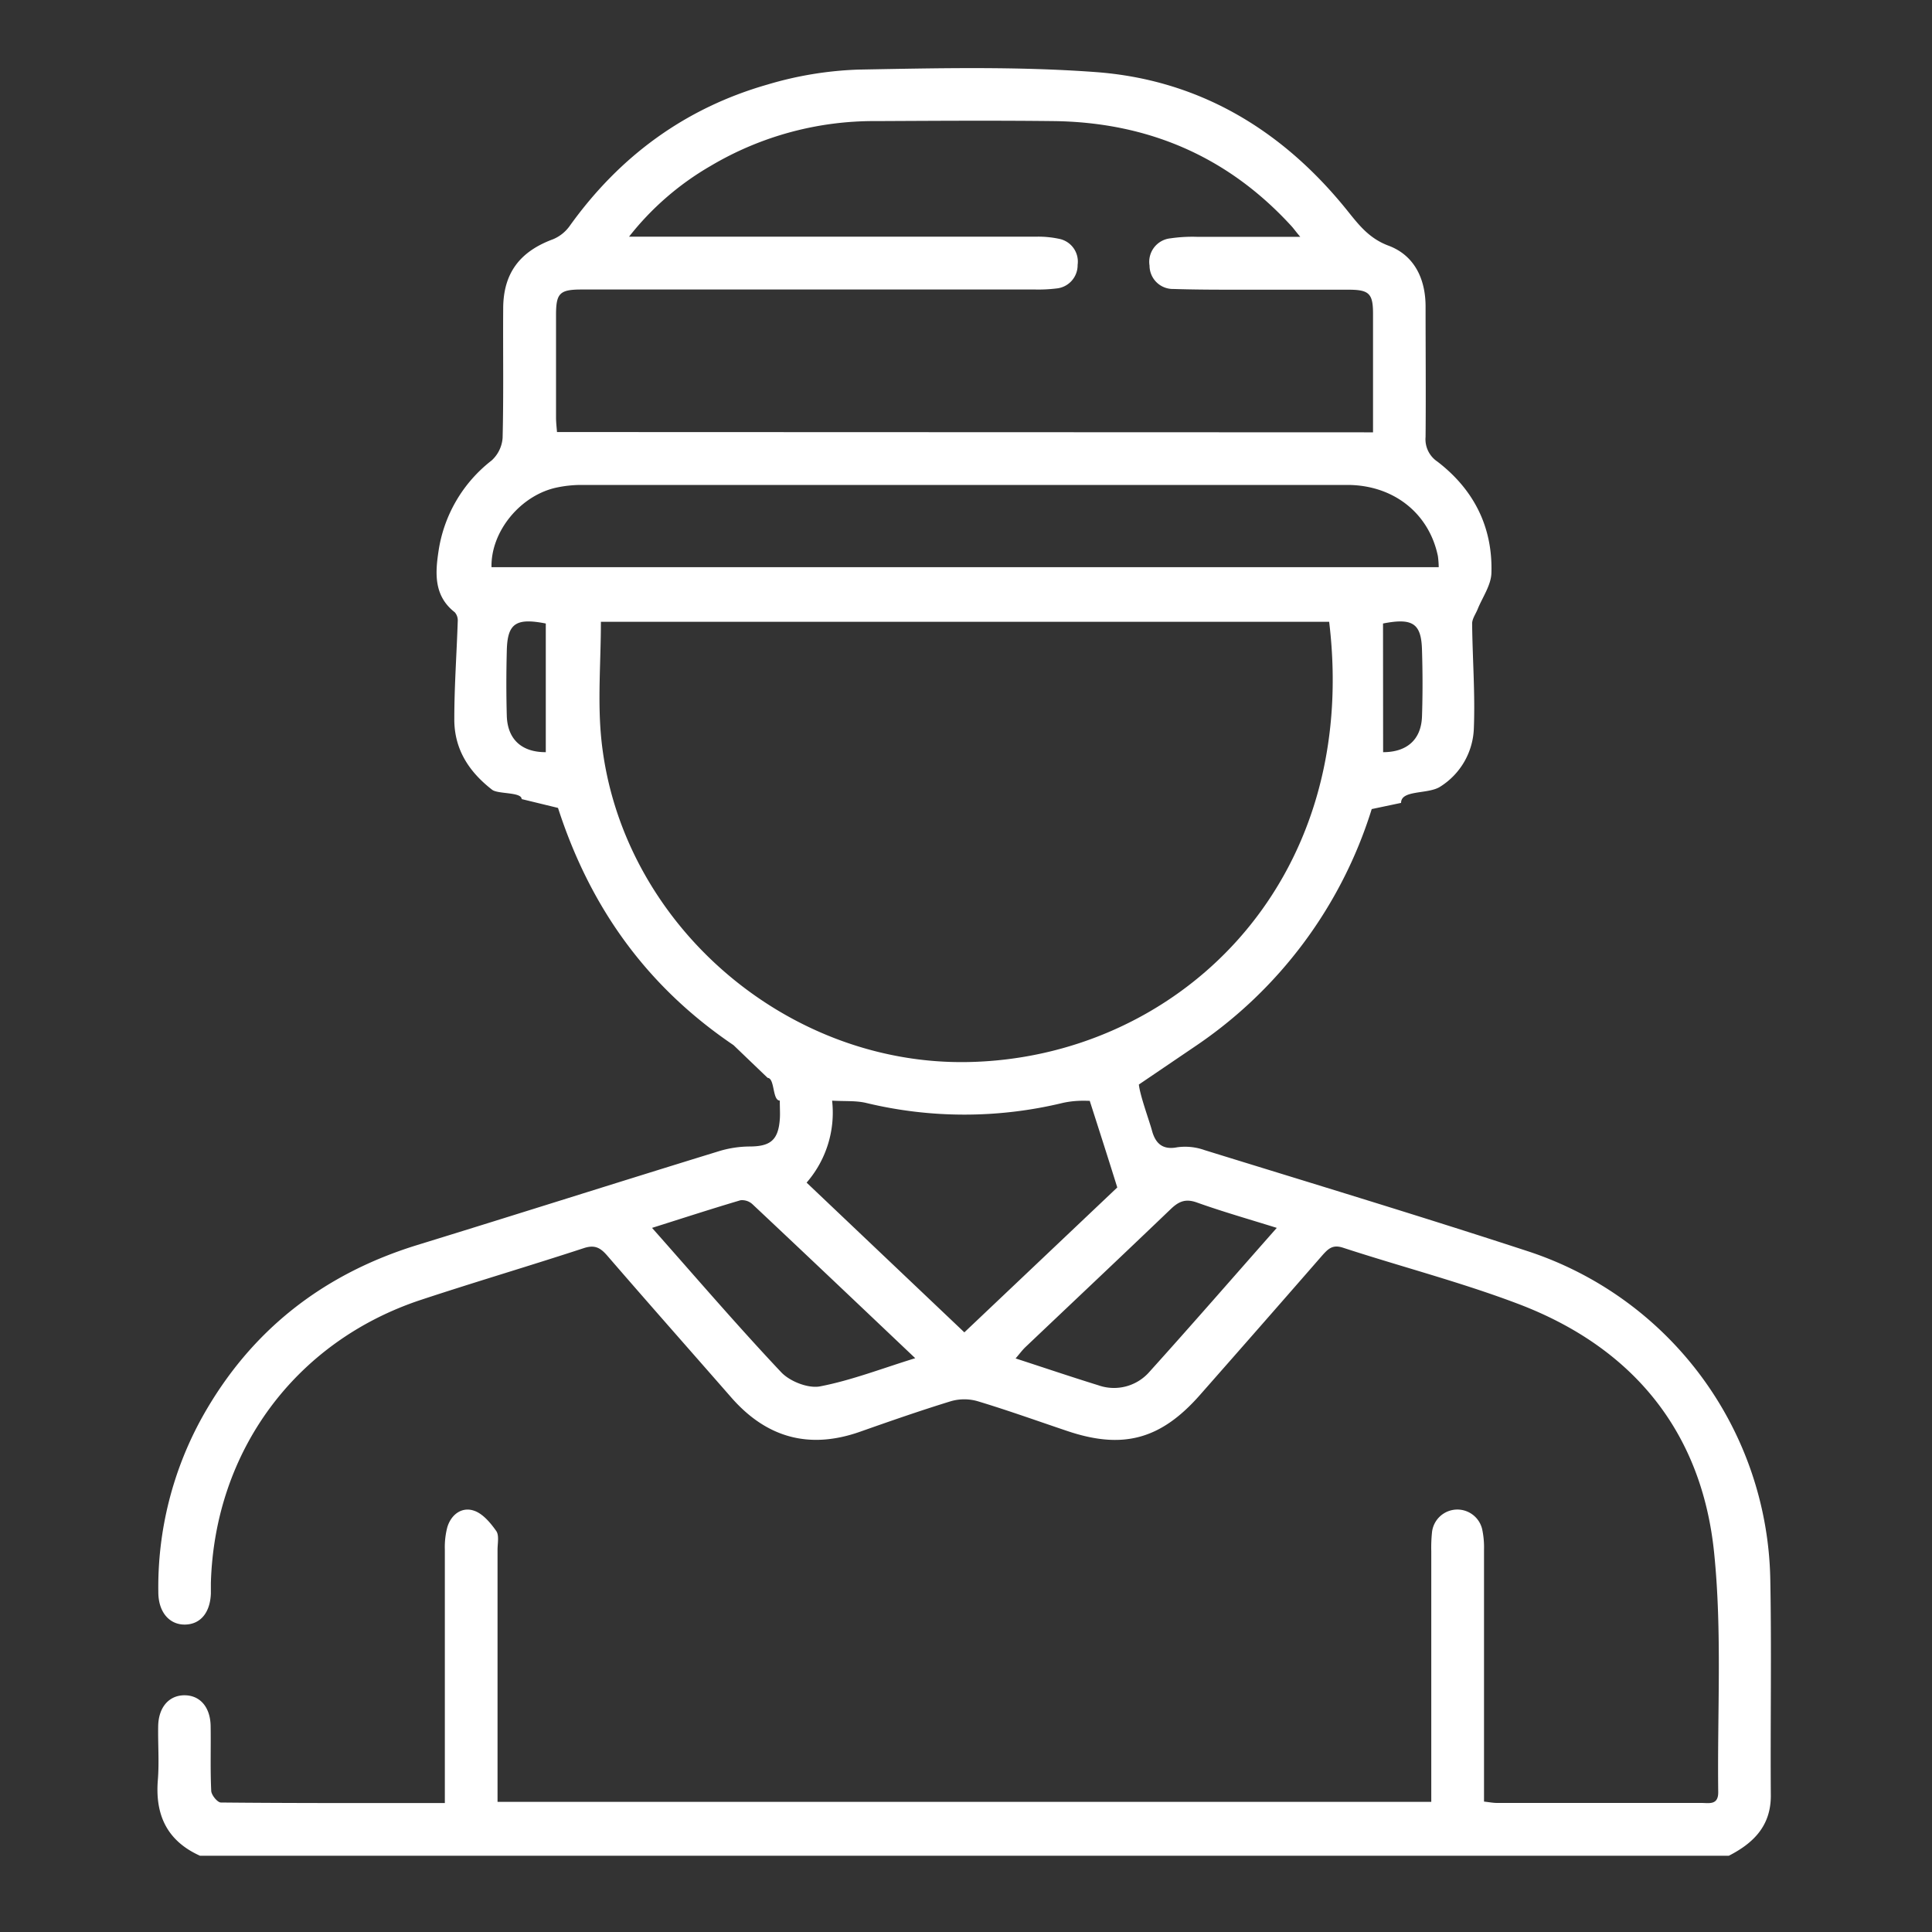 <svg id="Capa_1" data-name="Capa 1" xmlns="http://www.w3.org/2000/svg" viewBox="0 0 400 400"><rect x="0" y="0" width="400" height="400" fill="#333333" stroke="none"/><defs><style>.cls-1{fill:#fff;}</style></defs><path class="cls-1" d="M235.79,224.54c.22,2.24,2.2,7.62,2.7,9.49.67,2.52,2.06,4.13,5.25,3.5a12,12,0,0,1,5.66.59c22.4,6.93,44.85,13.71,67.12,21a72.91,72.91,0,0,1,50,67.86c.28,14.93,0,29.87.11,44.81,0,6.26-3.6,9.81-8.69,12.42H41.4c-6.8-3.07-9.31-8.42-8.72-15.68.3-3.71,0-7.46.07-11.2.09-3.91,2.27-6.35,5.47-6.34s5.33,2.46,5.39,6.38c.07,4.45-.09,8.91.12,13.36,0,.89,1.3,2.46,2,2.46,15.28.15,30.55.11,46.37.11v-4.05q0-24.21,0-48.42a16.26,16.26,0,0,1,.51-4.63c.79-2.64,3-4.27,5.49-3.44,1.83.59,3.44,2.51,4.63,4.2.65.9.28,2.57.28,3.89q0,24,0,48.06v4.15H296.33v-51.9a30.79,30.79,0,0,1,.16-4,5.28,5.28,0,0,1,10.37-.59,18,18,0,0,1,.39,4.28q0,24,0,48.06V373c1.09.12,1.9.28,2.7.28q21.13,0,42.28,0c1.61,0,3.54.51,3.51-2.26-.21-16.49.82-33.1-.84-49.45C352.37,296.43,338.08,279,314.44,270c-11.89-4.52-24.28-7.72-36.4-11.68-2.09-.68-3,.18-4.2,1.51q-12.69,14.56-25.48,29.07c-8.13,9.2-16,11.24-27.49,7.34-6.15-2.07-12.27-4.27-18.48-6.14a10,10,0,0,0-5.5,0c-6.32,1.94-12.57,4.12-18.81,6.32-10.52,3.71-19.36,1.27-26.67-7.08-8.56-9.79-17.18-19.53-25.69-29.38-1.42-1.64-2.59-2.29-4.84-1.55-11.2,3.67-22.5,7-33.69,10.7-26,8.59-42.75,31.29-43.53,58.64,0,.72,0,1.44,0,2.16-.15,4-2.18,6.4-5.37,6.44s-5.5-2.54-5.51-6.69a72.55,72.55,0,0,1,9.13-36.33c10-17.89,25-29.56,44.51-35.57,20.8-6.4,41.55-13,62.34-19.39a22.26,22.26,0,0,1,6.37-1c4.33,0,6-1.28,6.32-5.64.09-1.07,0-2.16,0-3.87-1.57,0-1-4.63-2.52-4.7l-7.07-6.78c-18.21-12.32-29.78-28.84-36.33-49.11L108,165.44c0-1.49-4.92-1-6.11-1.93C97,159.72,94,155,94.06,148.77c0-6.71.49-13.42.71-20.14a2.54,2.54,0,0,0-.62-1.87c-4.31-3.36-4.06-8-3.37-12.57a29.17,29.17,0,0,1,11-18.85,7,7,0,0,0,2.28-4.68c.22-8.91.06-17.82.12-26.74,0-7.35,3.44-11.85,10.33-14.39A8,8,0,0,0,118,46.71c10.33-14.4,23.9-24.35,40.92-29.21a74.19,74.19,0,0,1,18.78-3.09c16.37-.3,32.81-.69,49.11.51,21.18,1.55,38.35,11.74,51.74,28.19,2.55,3.14,4.7,6.2,9,7.78,5.26,2,7.57,6.8,7.6,12.47,0,9,.08,18.07,0,27.1a5.56,5.56,0,0,0,2.45,5.11c7.55,5.79,11.48,13.57,11.18,23.09-.08,2.51-1.85,5-2.85,7.46-.4,1-1.15,2-1.14,3,.07,7.32.66,14.65.34,22a14.85,14.85,0,0,1-6.93,11.74c-2.48,1.64-8.14.61-8.12,3.37L284,167.51a92.21,92.21,0,0,1-36.58,49.14Zm-111.38-95.8c0,8.41-.74,16.64.13,24.7,4.06,37.56,37.92,67,75.56,66.45,43.2-.65,81.66-36.56,75.09-91.15ZM284.27,89.51c0-8.27,0-16.43,0-24.59,0-4.07-.8-4.91-4.83-4.94-7.46,0-14.93,0-22.4,0-4.69,0-9.39,0-14.08-.15A4.84,4.84,0,0,1,238,55a4.89,4.89,0,0,1,4.37-5.66,31.16,31.16,0,0,1,5.38-.31c6.92,0,13.83,0,21.45,0-1-1.18-1.37-1.73-1.83-2.23C254.12,32.32,237.53,25.28,218,25.07c-12.16-.14-24.33-.06-36.49,0a66.22,66.22,0,0,0-34.41,9.3A58.94,58.94,0,0,0,130.24,49h4.57q39.91,0,79.84,0a20.52,20.52,0,0,1,4.64.45,4.8,4.8,0,0,1,3.82,5.38,4.84,4.84,0,0,1-4.44,4.9,31.1,31.1,0,0,1-4.32.21H157.63c-12.4,0-24.81,0-37.21,0-4.54,0-5.29.77-5.3,5.2q0,10.65,0,21.31c0,1,.13,2.07.2,3Zm13.6,27.92a18.4,18.4,0,0,0-.17-2.3c-1.84-8.88-9.2-14.73-18.78-14.73q-79.29,0-158.57,0a24.94,24.94,0,0,0-5,.52c-7.54,1.55-13.75,9.08-13.59,16.51ZM225.62,227.92c-.22,0-1.29-.06-2.35,0a19.05,19.05,0,0,0-3.21.42,86.76,86.76,0,0,1-40.78,0c-2.11-.49-4.38-.31-7-.46A22.09,22.09,0,0,1,167,244.85l32.66,31,31.66-30C229.35,239.53,227.62,234.16,225.62,227.92ZM135,254.22c9.08,10.25,17.69,20.29,26.75,29.9,1.8,1.9,5.6,3.39,8.06,2.91,6.47-1.25,12.72-3.68,19.68-5.83-11.66-11.06-22.64-21.49-33.67-31.85a3.16,3.16,0,0,0-2.51-.85C147.35,250.26,141.43,252.19,135,254.22Zm129.35,0c-5.83-1.82-11.24-3.36-16.53-5.25-2.31-.83-3.71-.28-5.38,1.31-10,9.58-20.06,19.06-30.09,28.58-.66.62-1.2,1.36-2.08,2.39,6,1.95,11.52,3.82,17.11,5.55A9.74,9.74,0,0,0,238,284C246.77,274.28,255.36,264.39,264.36,254.2ZM113,155.73V129.09c-6.19-1.22-7.93,0-8.07,5.53-.12,4.56-.13,9.13,0,13.69C105.12,153.16,108.1,155.75,113,155.73Zm173.36,0c4.9,0,7.89-2.57,8.05-7.42.15-4.56.14-9.12,0-13.68-.13-5.52-1.87-6.76-8.07-5.54Z"/></svg>
